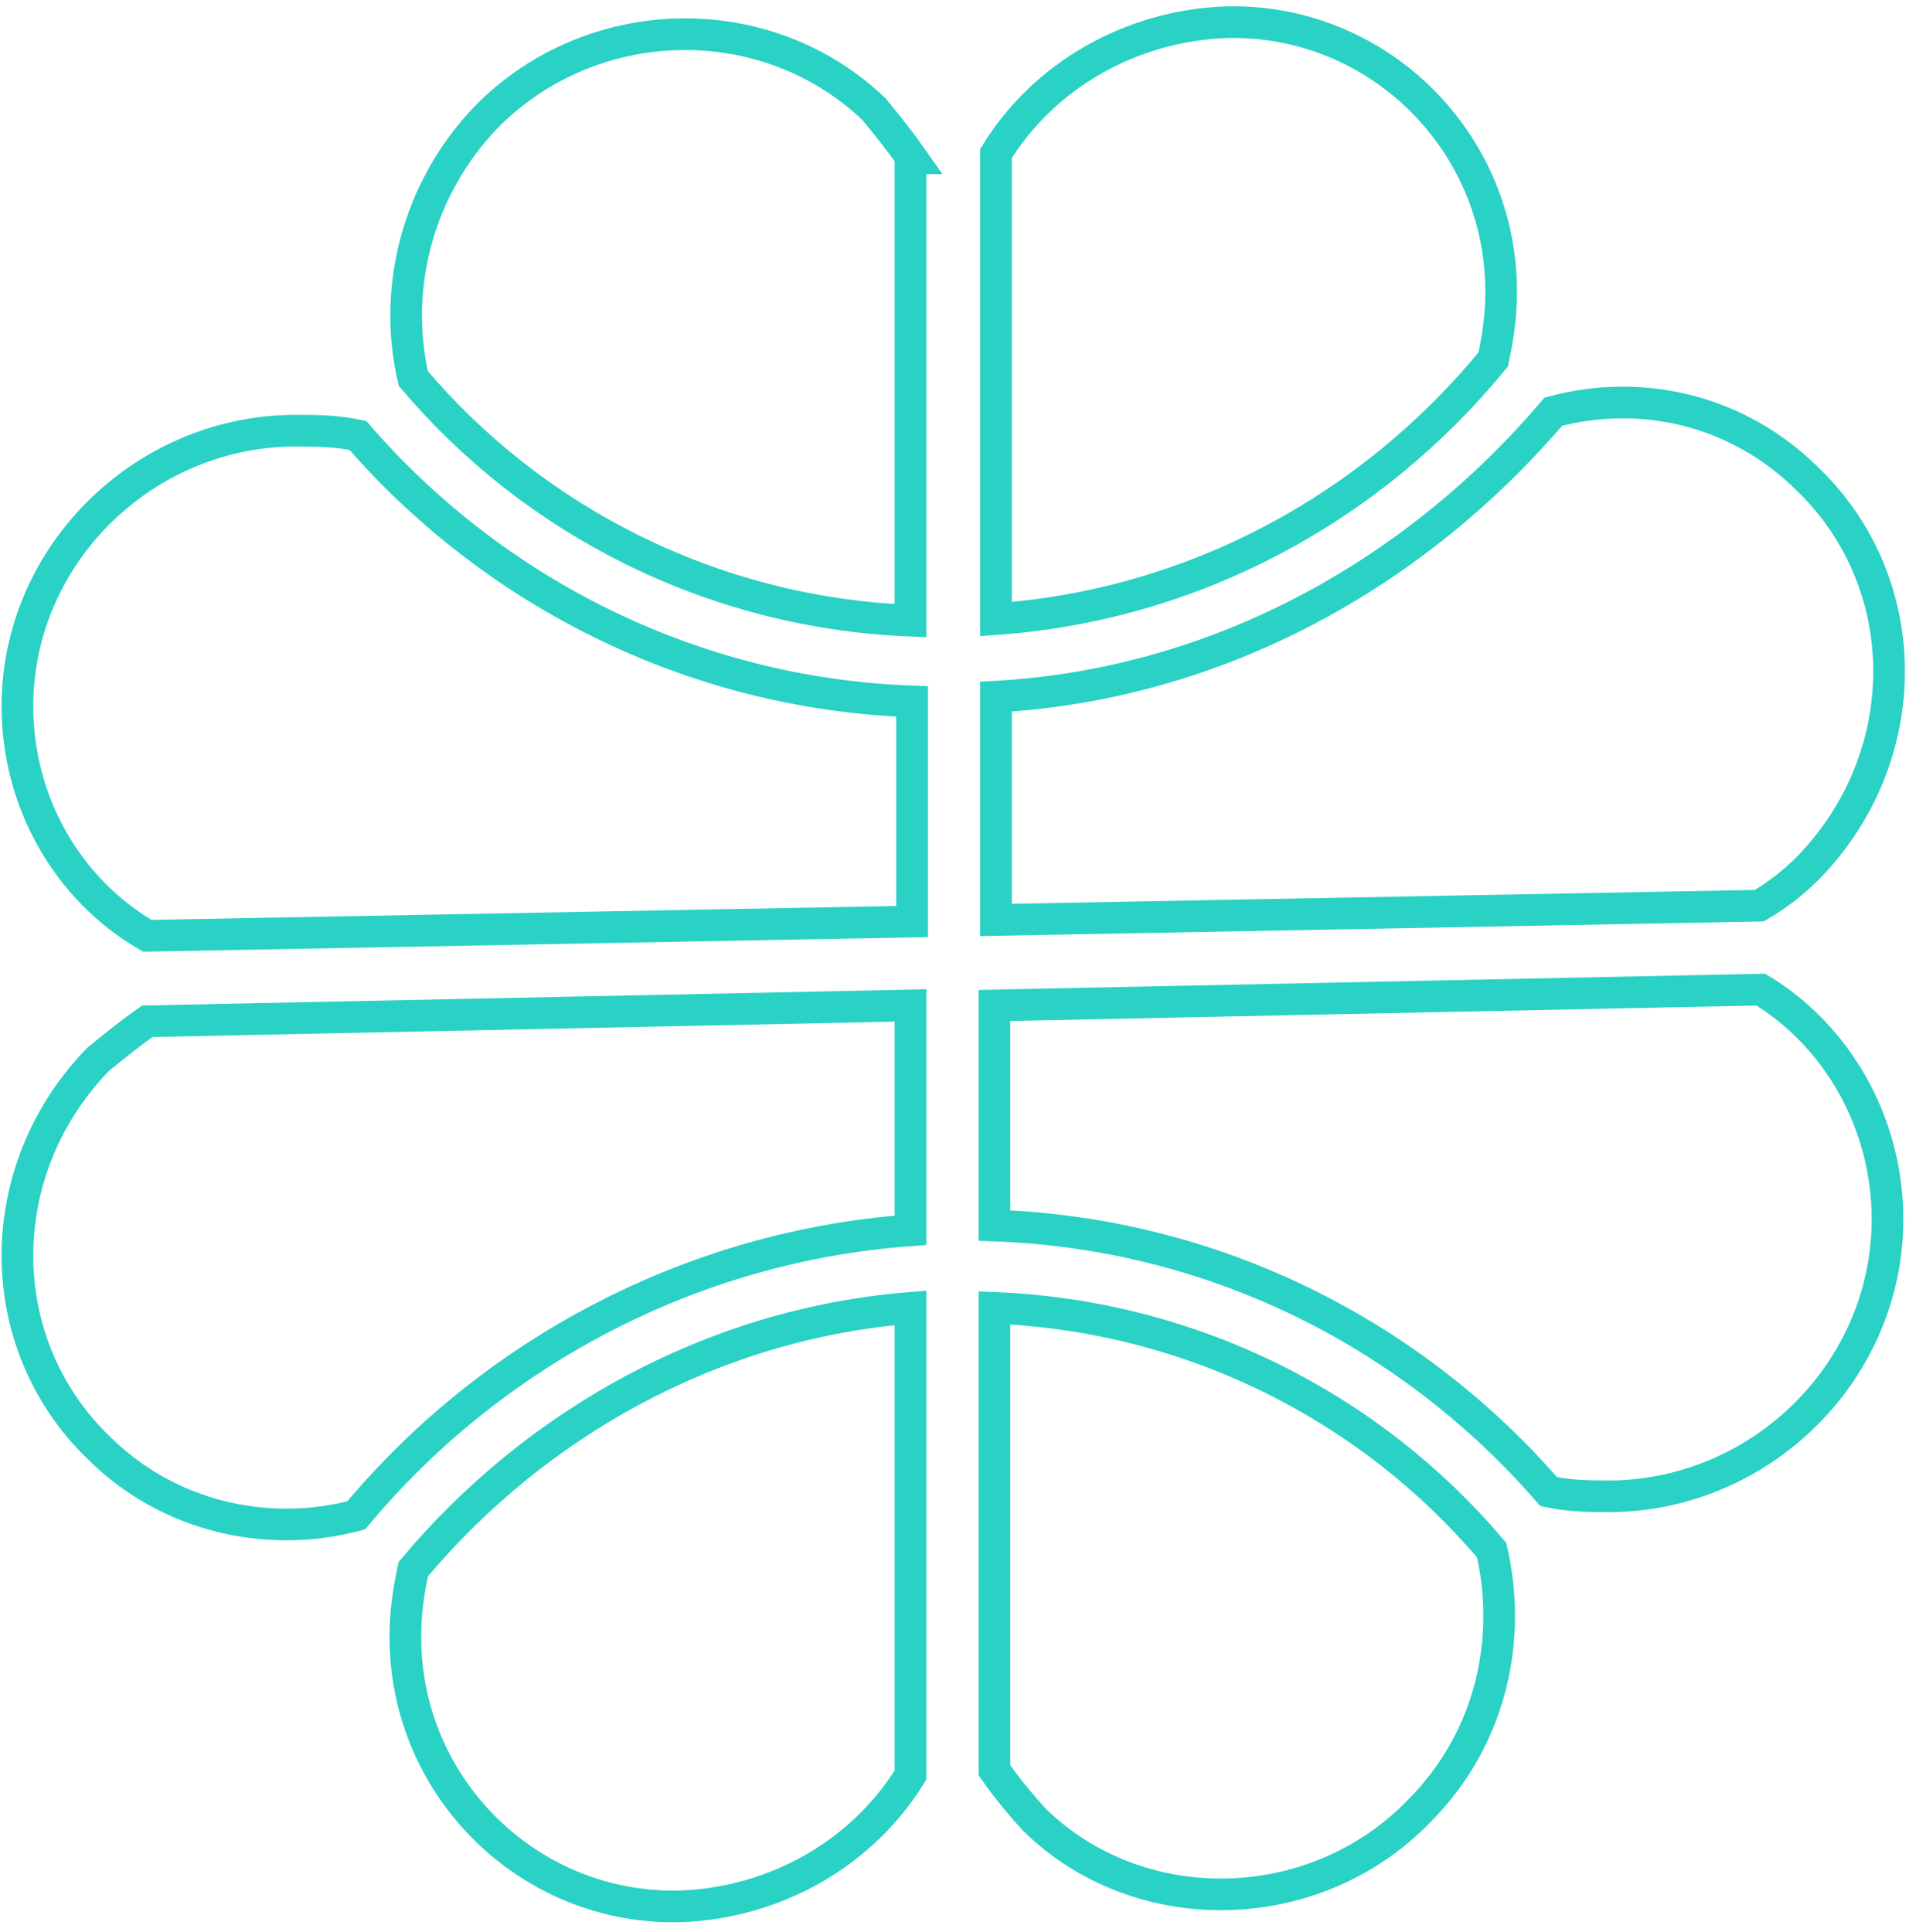 <?xml version="1.0" encoding="utf-8"?>
<!-- Generator: Adobe Illustrator 18.0.0, SVG Export Plug-In . SVG Version: 6.00 Build 0)  -->
<!DOCTYPE svg PUBLIC "-//W3C//DTD SVG 1.1//EN" "http://www.w3.org/Graphics/SVG/1.1/DTD/svg11.dtd">
<svg version="1.1" id="Слой_1" xmlns="http://www.w3.org/2000/svg" xmlns:xlink="http://www.w3.org/1999/xlink" x="0px" y="0px"
	 width="121px" height="122px" viewBox="0 0 121 122" enable-background="new 0 0 121 122" xml:space="preserve">
<g>
	<path fill-rule="evenodd" clip-rule="evenodd" fill="none" stroke="#2AD1C5" stroke-width="2" stroke-miterlimit="10" d="
		M62.8,111.8c0.7,1,1.5,2,2.5,3.1c6.6,6.5,17.7,6.3,24.3-0.5c4.6-4.6,5.9-10.9,4.6-16.5c-7.6-9-18.9-14.8-31.4-15.3V111.8z
		 M26.1,99.1c-0.3,1.4-0.5,2.7-0.5,4.3c0,9.5,7.8,17.2,17.3,17c6.1-0.2,11.6-3.4,14.6-8.3V82.6C45,83.6,33.8,89.9,26.1,99.1
		L26.1,99.1z M9.3,64.5c-1,0.7-2,1.5-3.1,2.4c-6.8,7-6.8,17.9,0,24.5c4.4,4.4,10.7,5.8,16.3,4.3c8.5-10.2,21.1-17,35-18V63.5
		L9.3,64.5z M22.6,27.5c-1.4-0.3-2.7-0.3-4.1-0.3C9,27.3,1.1,35.1,1.1,44.6c0,6.1,3.2,11.6,8.2,14.5l48.3-0.9V44.3
		C43.6,43.8,31.1,37.3,22.6,27.5L22.6,27.5z M57.6,10c-0.7-1-1.5-2-2.4-3.1c-6.8-6.5-17.8-6.3-24.5,0.5c-4.4,4.6-5.9,10.9-4.6,16.5
		c7.6,9,18.9,14.8,31.4,15.3V10z M94.3,22.7c0.3-1.4,0.5-2.7,0.5-4.3c0-9.5-7.8-17.2-17.3-17c-6.1,0.2-11.6,3.4-14.6,8.3v29.4
		C75.4,38.2,86.6,32.1,94.3,22.7L94.3,22.7z M62.8,63.5v13.9c14.1,0.5,26.5,7,35,16.8c1.4,0.3,2.7,0.3,4.1,0.3
		c9.5-0.2,17.3-8,17.3-17.5c0-6.1-3.2-11.6-8-14.5L62.8,63.5z M111.1,57.2c1.2-0.7,2.2-1.5,3.1-2.4c6.8-7,6.8-17.9,0-24.5
		c-4.4-4.4-10.5-5.8-16.1-4.3c-8.7,10.2-21.1,17.2-35.2,18v14.1L111.1,57.2z"/>
</g>
</svg>
